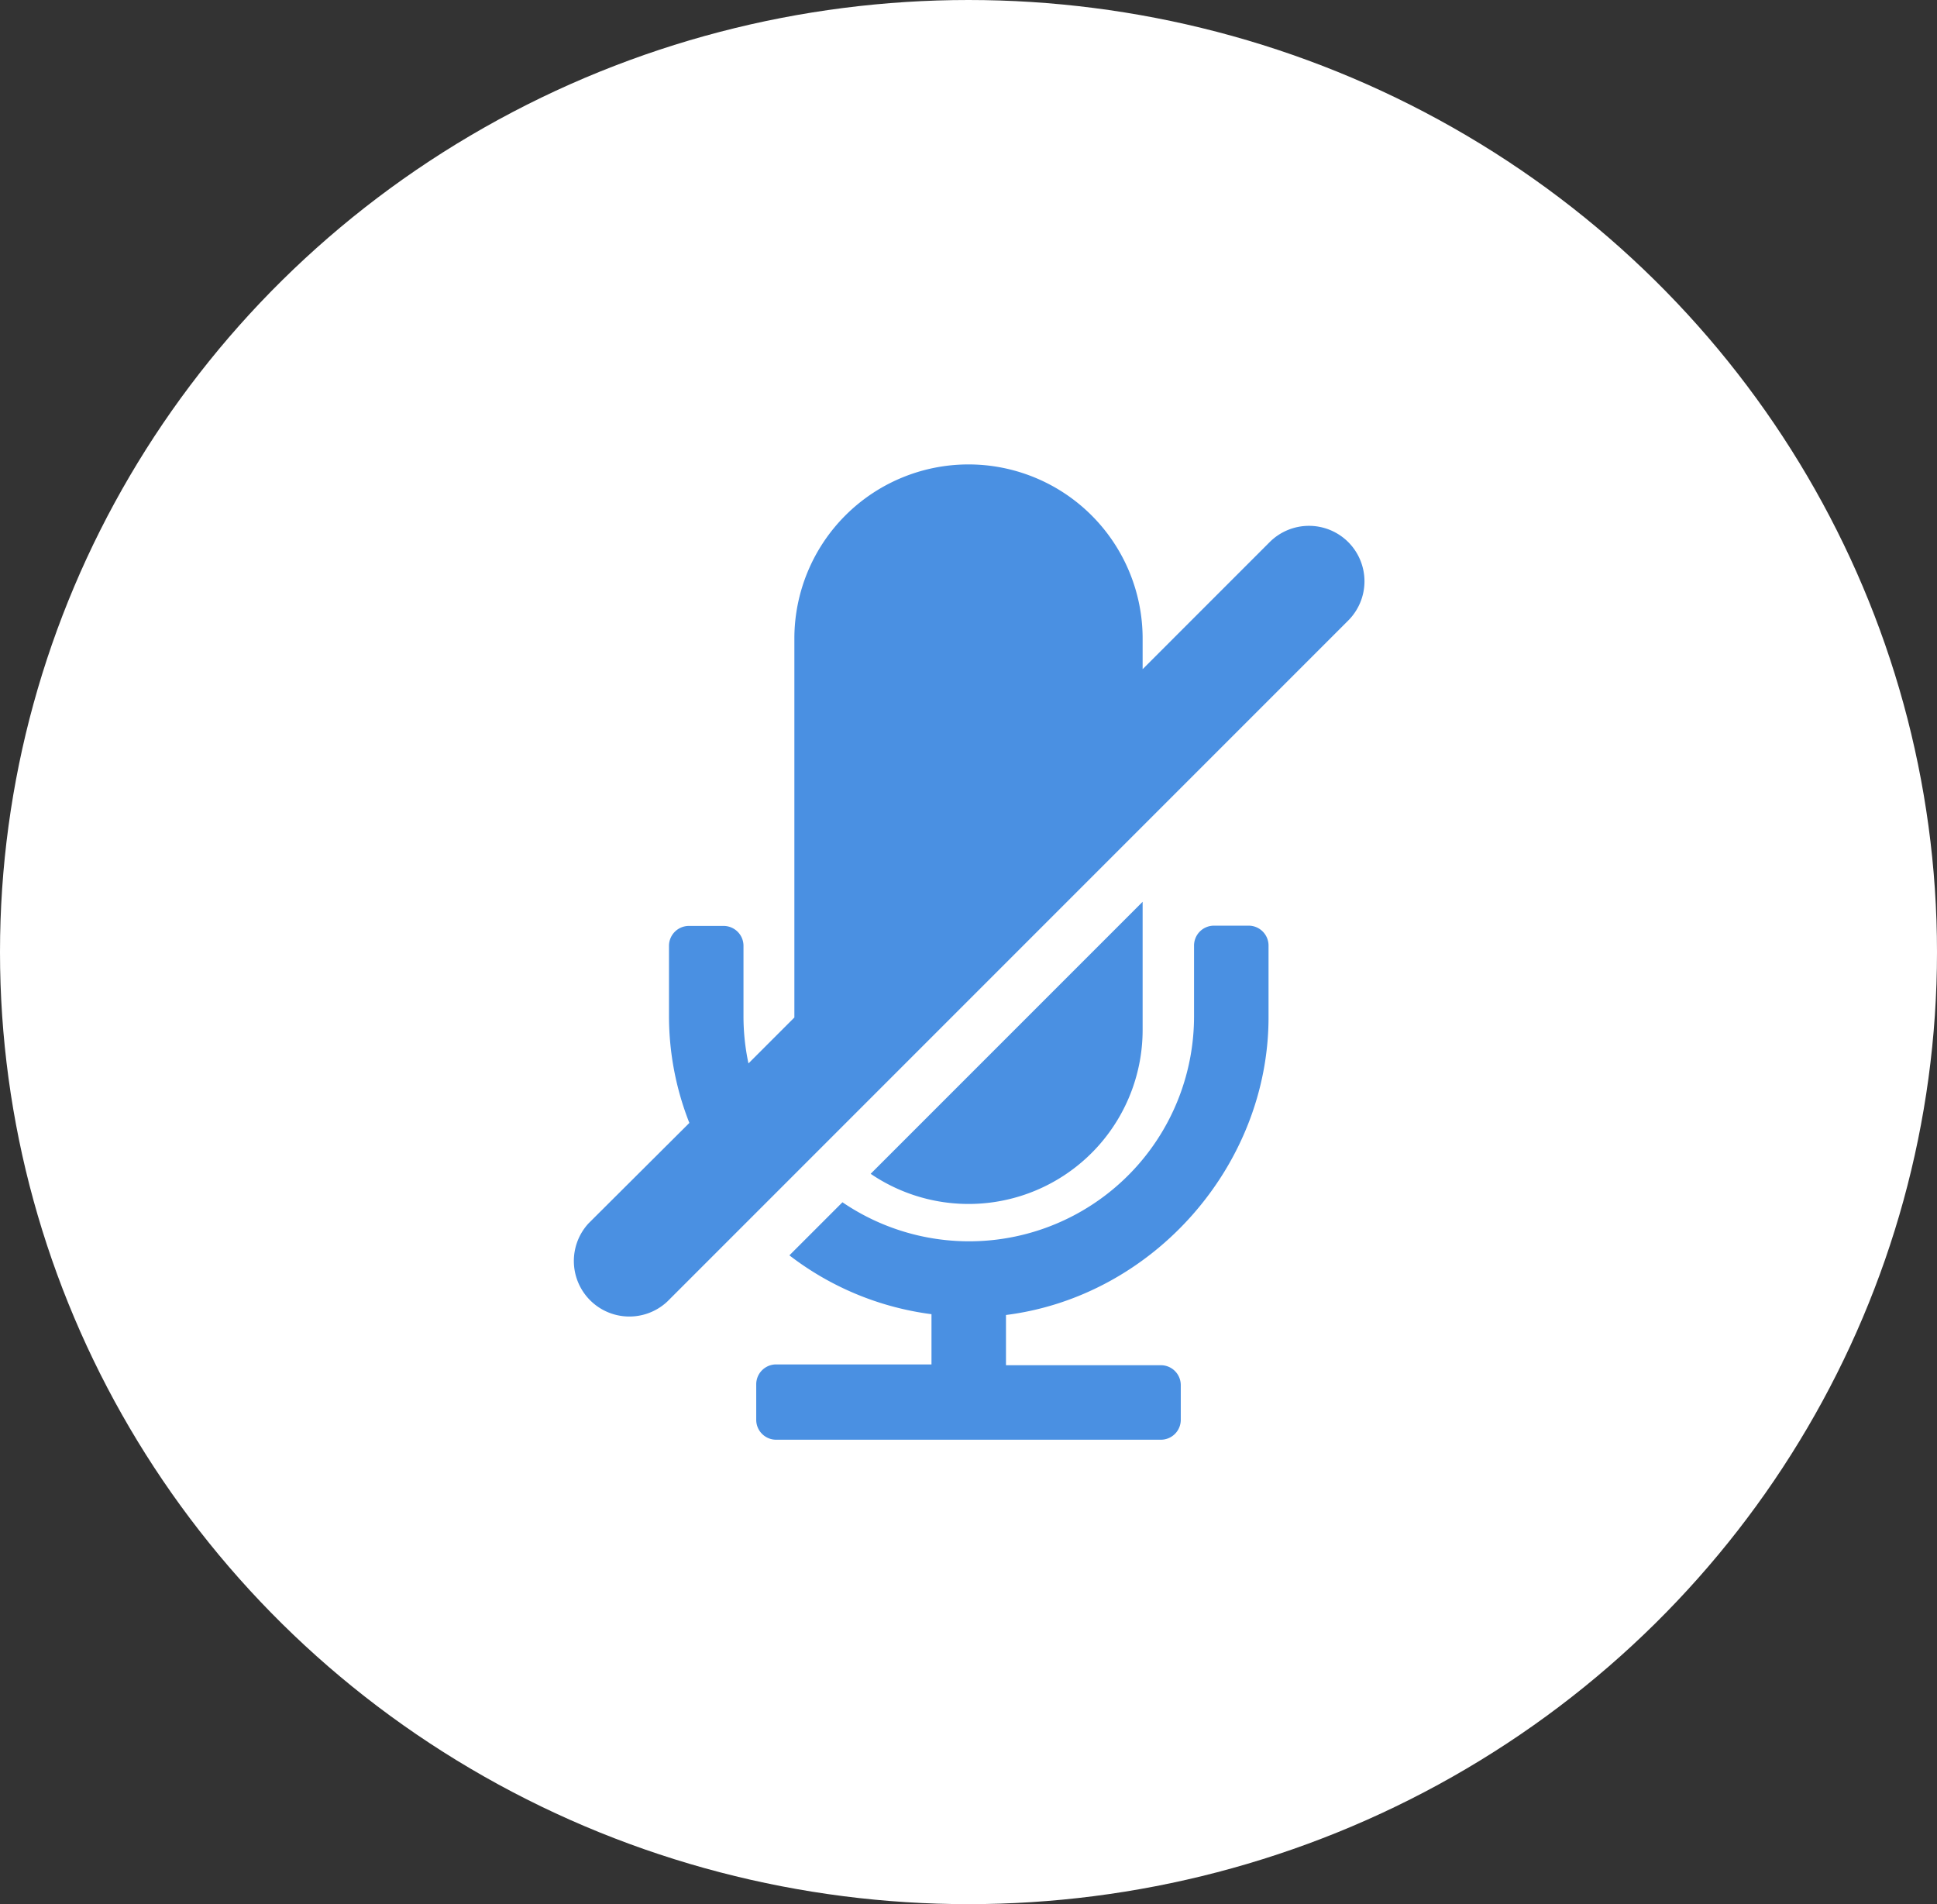 <svg xmlns="http://www.w3.org/2000/svg" viewBox="0 0 292 287"><rect x="0" y="0" width="292" height="287" fill="#333333" stroke="none"/><defs><style>.cls-1{fill:#fff;}.cls-2{fill:#4a90e2;}</style></defs><g id="Layer_2" data-name="Layer 2"><g id="Layer_1-2" data-name="Layer 1"><ellipse class="cls-1" cx="146" cy="143.5" rx="146" ry="143.5"/><path class="cls-2" d="M172.25,155.21V135.92l-41,41a26.24,26.24,0,0,0,41-21.71Z"/><path class="cls-2" d="M188.19,139.52H183a3,3,0,0,0-3,3v10.69a33.91,33.91,0,0,1-53,28l-8,8a44.45,44.45,0,0,0,21.42,8.87v7.57H117a3,3,0,0,0-3,3V214a3,3,0,0,0,3,3h58a3,3,0,0,0,3-3v-5.23a3,3,0,0,0-3-3H151.65v-7.57c22.2-2.8,39.58-22.51,39.58-44.87V142.56A3,3,0,0,0,188.19,139.52Z"/><path class="cls-2" d="M203.24,81.7a8.38,8.38,0,0,0-11.83,0l-19.16,19.16V96.25a26.25,26.25,0,0,0-52.5,0v57.11l-6.92,6.92a33.94,33.94,0,0,1-.75-7V142.56a3,3,0,0,0-3-3h-5.23a3,3,0,0,0-3,3v10.69a43.89,43.89,0,0,0,3.07,16L88.76,184.35a8.37,8.37,0,0,0,11.83,11.83L203.24,93.53A8.36,8.36,0,0,0,203.24,81.7Z"/></g></g></svg>